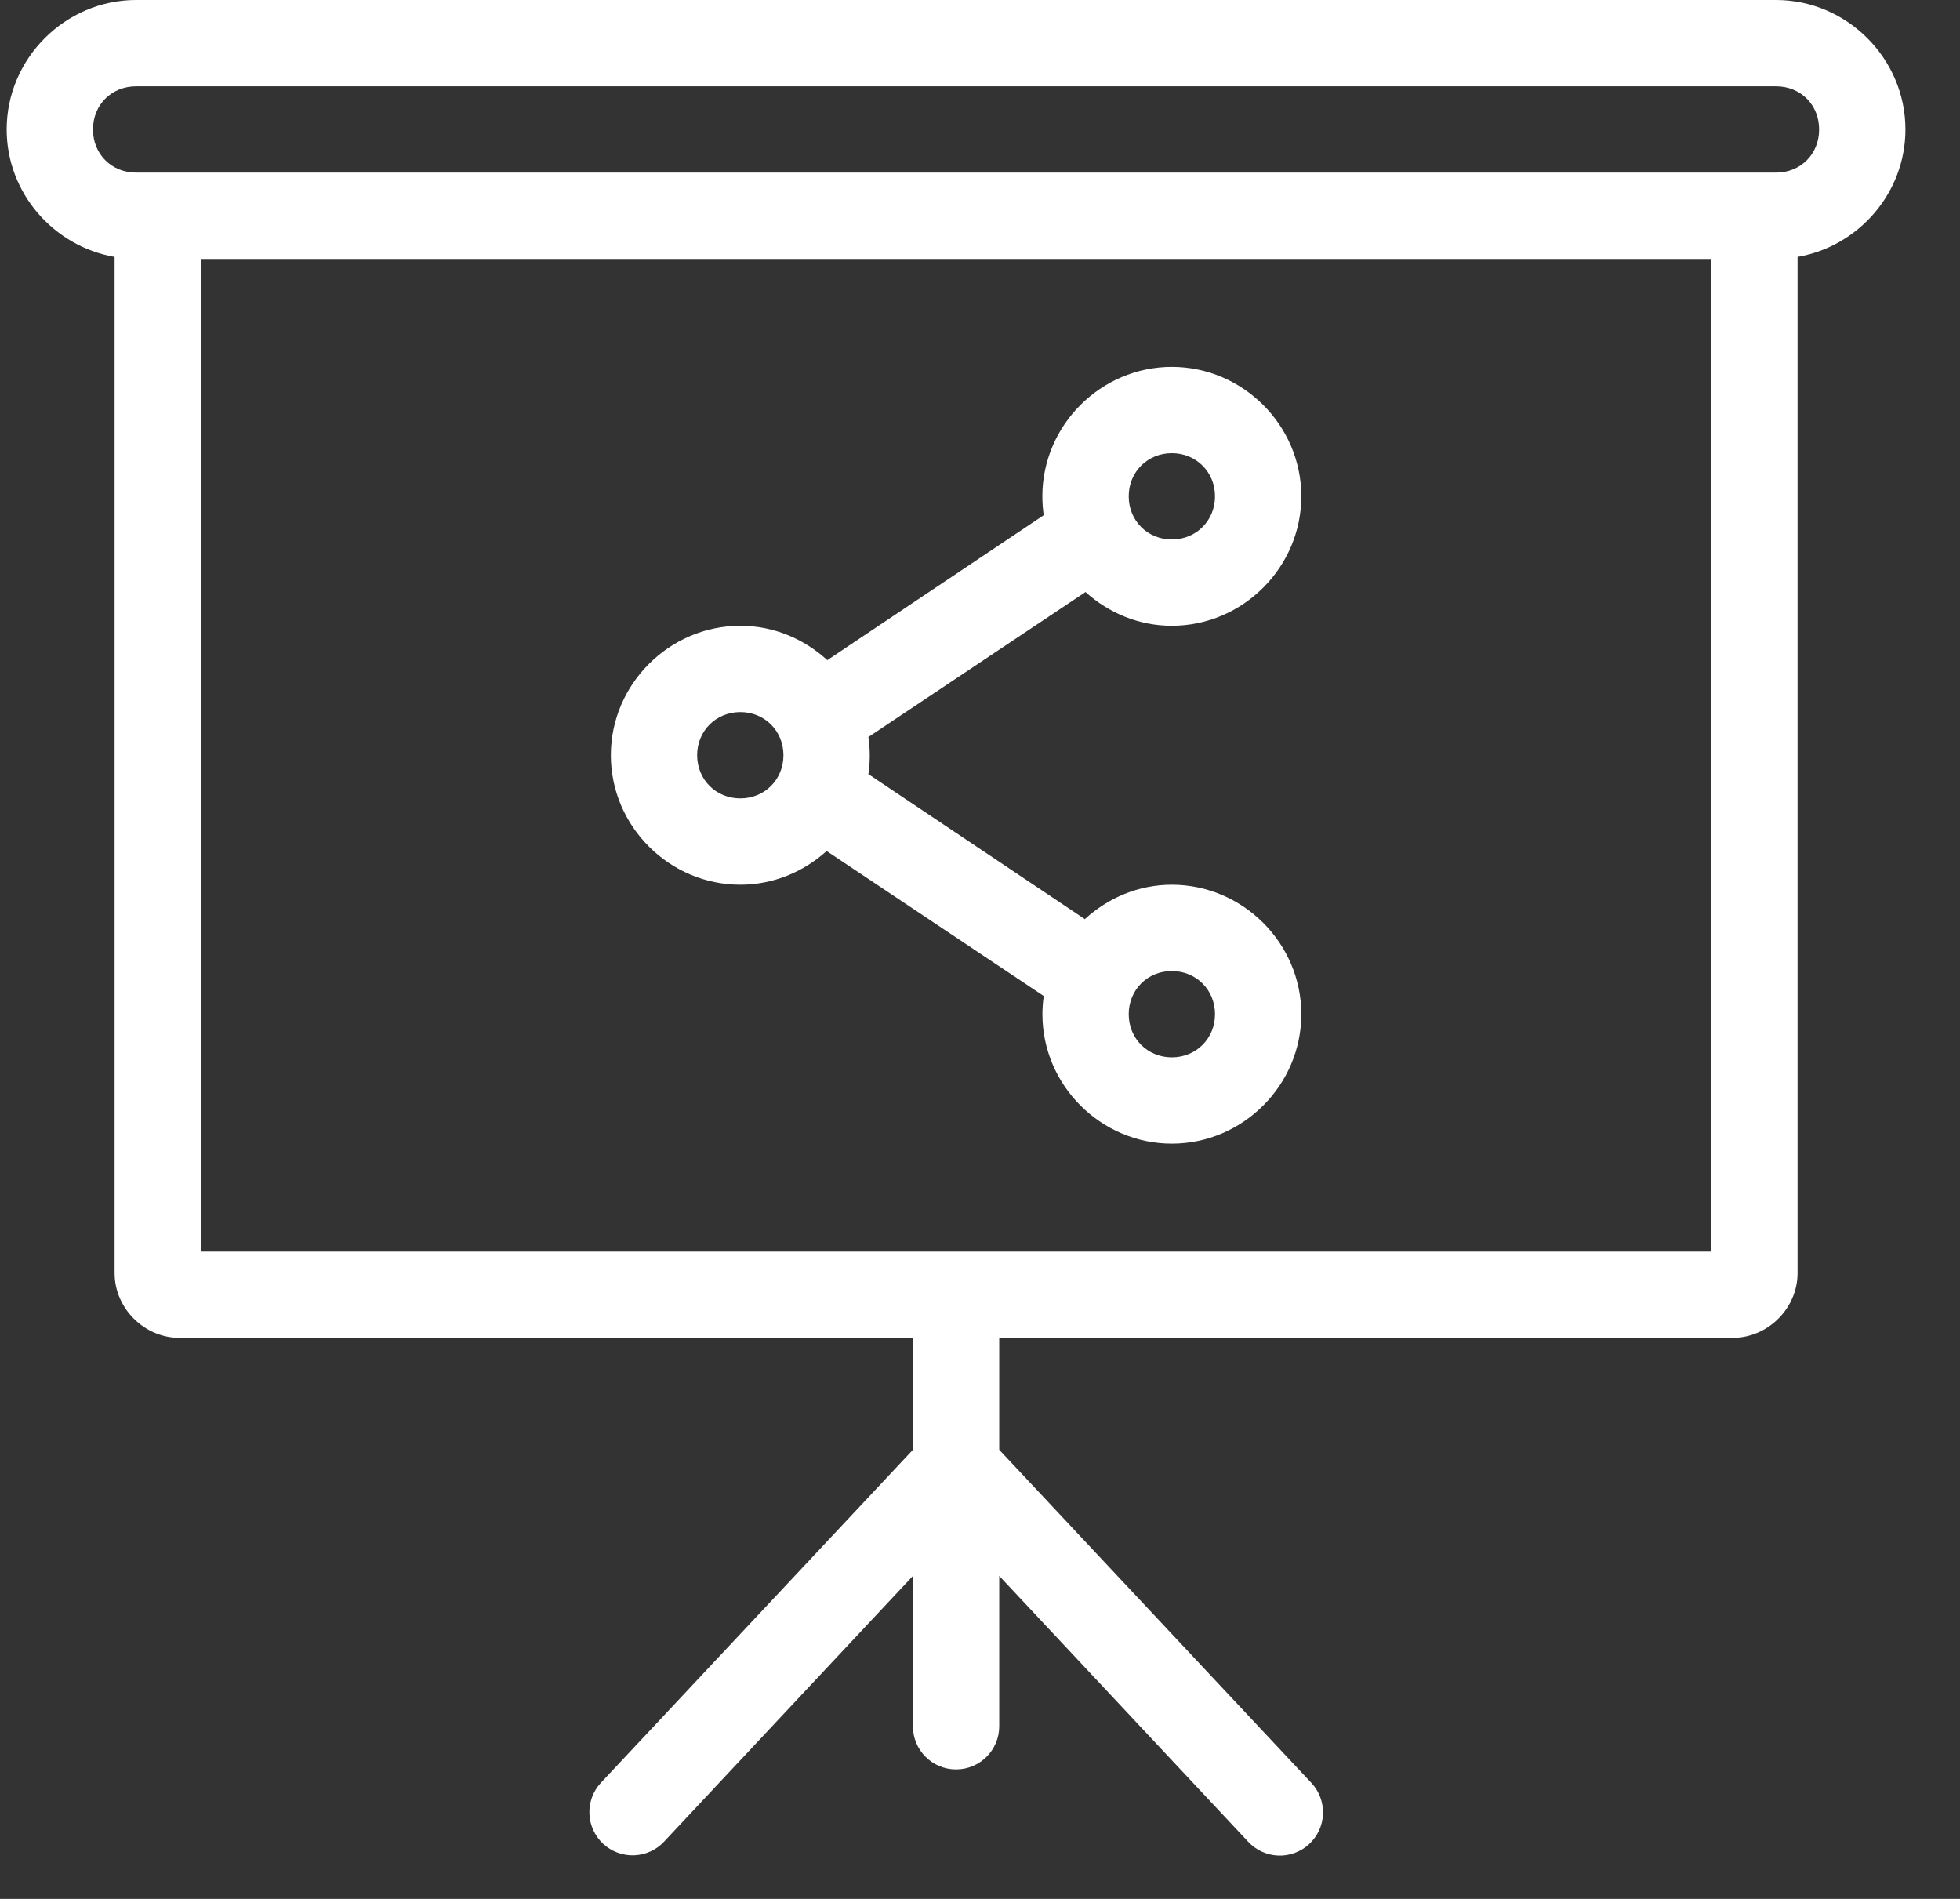 <svg width="32" height="31" viewBox="0 0 32 31" fill="none" xmlns="http://www.w3.org/2000/svg">
<rect x="0" y="0" width="32" height="31" fill="#333333" stroke="none"/>
<path d="M2.223 0C1.064 0 0.109 0.955 0.109 2.114C0.109 3.152 0.878 4.023 1.871 4.194V20.784C1.871 21.357 2.354 21.841 2.928 21.841H14.905V23.668L9.808 29.107C9.682 29.244 9.615 29.426 9.623 29.612C9.63 29.798 9.712 29.974 9.848 30.101C9.985 30.227 10.167 30.295 10.353 30.288C10.539 30.281 10.716 30.201 10.843 30.064L14.905 25.727V28.182C14.905 28.571 15.22 28.886 15.609 28.886C15.998 28.886 16.314 28.571 16.314 28.182V25.727L20.376 30.064C20.439 30.133 20.515 30.188 20.599 30.227C20.683 30.266 20.774 30.288 20.867 30.292C20.959 30.296 21.052 30.281 21.139 30.249C21.226 30.217 21.306 30.168 21.374 30.105C21.442 30.042 21.497 29.966 21.536 29.882C21.575 29.797 21.597 29.706 21.6 29.613C21.603 29.52 21.588 29.428 21.556 29.341C21.523 29.254 21.474 29.174 21.411 29.107L16.314 23.668V21.841H28.291C28.864 21.841 29.348 21.357 29.348 20.784V4.194C30.341 4.023 31.109 3.152 31.109 2.114C31.109 0.955 30.154 0 28.996 0H2.223ZM2.223 1.409H28.996C29.398 1.409 29.7 1.711 29.7 2.114C29.7 2.516 29.398 2.818 28.996 2.818H2.223C1.821 2.818 1.518 2.516 1.518 2.114C1.518 1.711 1.821 1.409 2.223 1.409ZM3.28 4.227H27.939V20.432H3.28V4.227ZM19.132 5.989C17.973 5.989 17.018 6.943 17.018 8.102C17.018 8.207 17.026 8.31 17.04 8.411L13.507 10.777C13.13 10.432 12.633 10.216 12.087 10.216C10.928 10.216 9.973 11.171 9.973 12.329C9.973 13.489 10.928 14.443 12.087 14.443C12.627 14.443 13.12 14.232 13.496 13.893L17.041 16.26C17.027 16.357 17.019 16.456 17.019 16.557C17.019 17.716 17.973 18.67 19.132 18.67C20.291 18.67 21.246 17.716 21.246 16.557C21.246 15.398 20.291 14.443 19.132 14.443C18.586 14.443 18.089 14.659 17.712 15.005L14.178 12.638C14.193 12.537 14.2 12.434 14.2 12.329C14.2 12.229 14.192 12.129 14.178 12.032L17.723 9.665C18.099 10.005 18.592 10.216 19.132 10.216C20.291 10.216 21.246 9.261 21.246 8.102C21.246 6.943 20.291 5.989 19.132 5.989ZM19.132 7.398C19.529 7.398 19.837 7.705 19.837 8.102C19.837 8.5 19.529 8.807 19.132 8.807C18.735 8.807 18.428 8.5 18.428 8.102C18.428 7.705 18.735 7.398 19.132 7.398ZM12.087 11.625C12.484 11.625 12.791 11.932 12.791 12.329C12.791 12.727 12.484 13.034 12.087 13.034C11.689 13.034 11.382 12.727 11.382 12.329C11.382 11.932 11.689 11.625 12.087 11.625ZM19.132 15.852C19.529 15.852 19.837 16.159 19.837 16.557C19.837 16.954 19.529 17.261 19.132 17.261C18.735 17.261 18.428 16.954 18.428 16.557C18.428 16.159 18.735 15.852 19.132 15.852Z" fill="white"/>
</svg>
